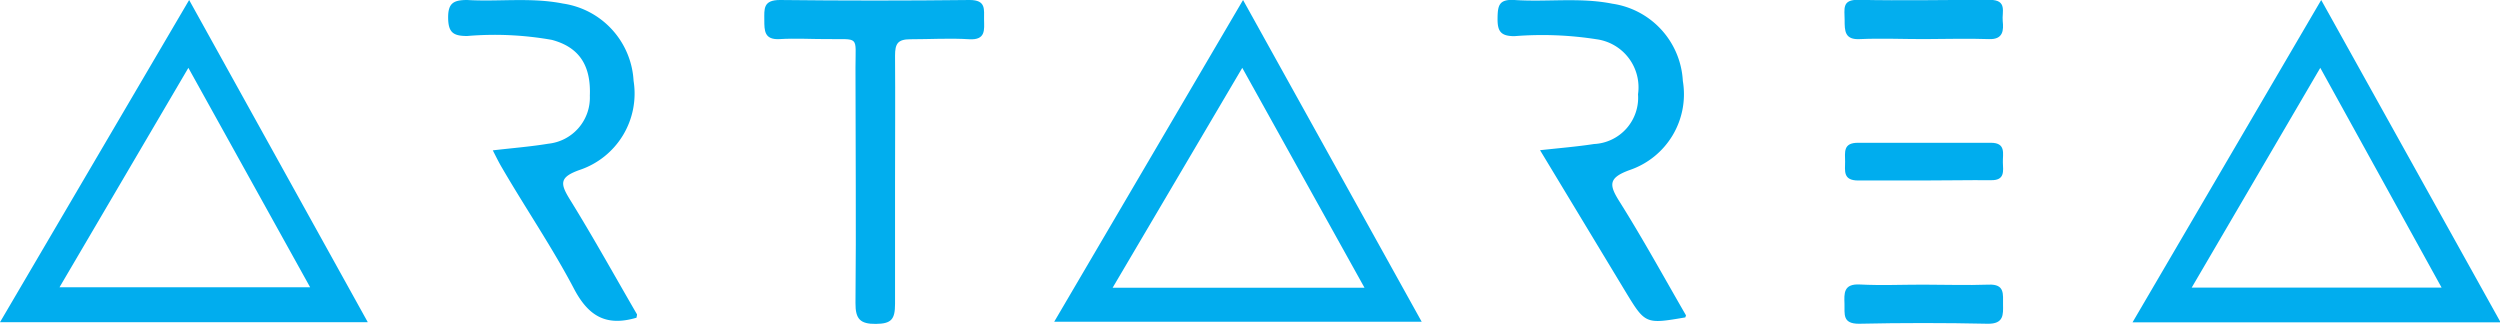 <svg xmlns="http://www.w3.org/2000/svg" viewBox="0 0 161.78 20.96"><defs><style>.cls-1{fill:#00adee;}.cls-2{fill:#01aeee;}.cls-3{fill:#03aeee;}.cls-4{fill:#01adee;}</style></defs><title>logoAsset 1</title><g id="Layer_2" data-name="Layer 2"><g id="main_page" data-name="main page"><path class="cls-1" d="M41.19,20.56c-2,.59-3.14-.13-4.07-1.92C35.73,16,34,13.46,32.5,10.88c-.21-.35-.39-.72-.61-1.15,1.28-.15,2.44-.24,3.59-.43a3,3,0,0,0,2.69-3.11c.08-2-.73-3.15-2.46-3.61a21.21,21.21,0,0,0-5.48-.25c-.89,0-1.22-.22-1.23-1.17S29.34,0,30.23,0c2.06.12,4.14-.18,6.2.23a5.35,5.35,0,0,1,4.57,5A5.21,5.21,0,0,1,37.5,11c-1.32.47-1.25.89-.62,1.91,1.51,2.44,2.9,4.95,4.34,7.43C41.23,20.4,41.2,20.46,41.19,20.56Z"/><path class="cls-1" d="M109.06,20.54c-2.59.44-2.59.44-3.89-1.7L99.66,9.72c1.27-.14,2.39-.23,3.49-.4A3,3,0,0,0,106,6.1a3.14,3.14,0,0,0-2.69-3.56A22.73,22.73,0,0,0,98,2.34c-.91,0-1.1-.34-1.09-1.16S97-.06,98,0c2.11.14,4.24-.18,6.34.24a5.34,5.34,0,0,1,4.56,5A5.18,5.18,0,0,1,105.47,11c-1.45.52-1.33,1-.64,2.09,1.5,2.39,2.86,4.87,4.27,7.31C109.11,20.43,109.07,20.49,109.06,20.54Z"/><path class="cls-2" d="M57.92,11.9c0,2.59,0,5.18,0,7.76,0,1-.23,1.29-1.24,1.3s-1.33-.31-1.32-1.35c.05-5.08,0-10.16,0-15.24,0-2.11.29-1.81-1.9-1.84-1,0-2-.06-3,0s-1-.54-1-1.24S49.37,0,50.47,0q6.14.07,12.28,0c1.08,0,.92.62.93,1.27s.12,1.33-.95,1.27c-1.27-.08-2.54,0-3.81,0-.83,0-1,.29-1,1.06C57.94,6.34,57.92,9.12,57.92,11.9Z"/><path class="cls-3" d="M124.47,2.53c-1.37,0-2.74-.06-4.1,0-1,.06-1-.53-1-1.24s-.2-1.33.91-1.3c2.83.06,5.65,0,8.48,0,1.16,0,.78.79.84,1.37s.05,1.21-.9,1.17C127.3,2.48,125.88,2.53,124.47,2.53Z"/><path class="cls-3" d="M124.45,18.42c1.41,0,2.83.05,4.23,0,1.08-.05.93.63.94,1.28s.06,1.27-1,1.25q-4.16-.09-8.33,0c-1.08,0-.91-.63-.93-1.29s-.08-1.31,1-1.25C121.71,18.48,123.08,18.42,124.45,18.42Z"/><path class="cls-1" d="M124.33,11.68c-1.36,0-2.72,0-4.08,0-1,0-.85-.62-.85-1.22s-.15-1.23.85-1.22c2.86,0,5.73,0,8.59,0,1,0,.75.73.77,1.28s.14,1.16-.77,1.14C127.33,11.65,125.83,11.68,124.33,11.68Z"/><path class="cls-4" d="M80.44,0,68.22,20.82H92Zm-.05,4.39,7.91,14.23H72Z"/><path class="cls-4" d="M150.21,0,138,20.86h23.82Zm-.06,4.39L158,18.61H141.83Z"/><path class="cls-4" d="M12.24,0,0,20.85H23.8Zm-.05,4.39,7.88,14.2H3.85Z"/></g></g></svg>